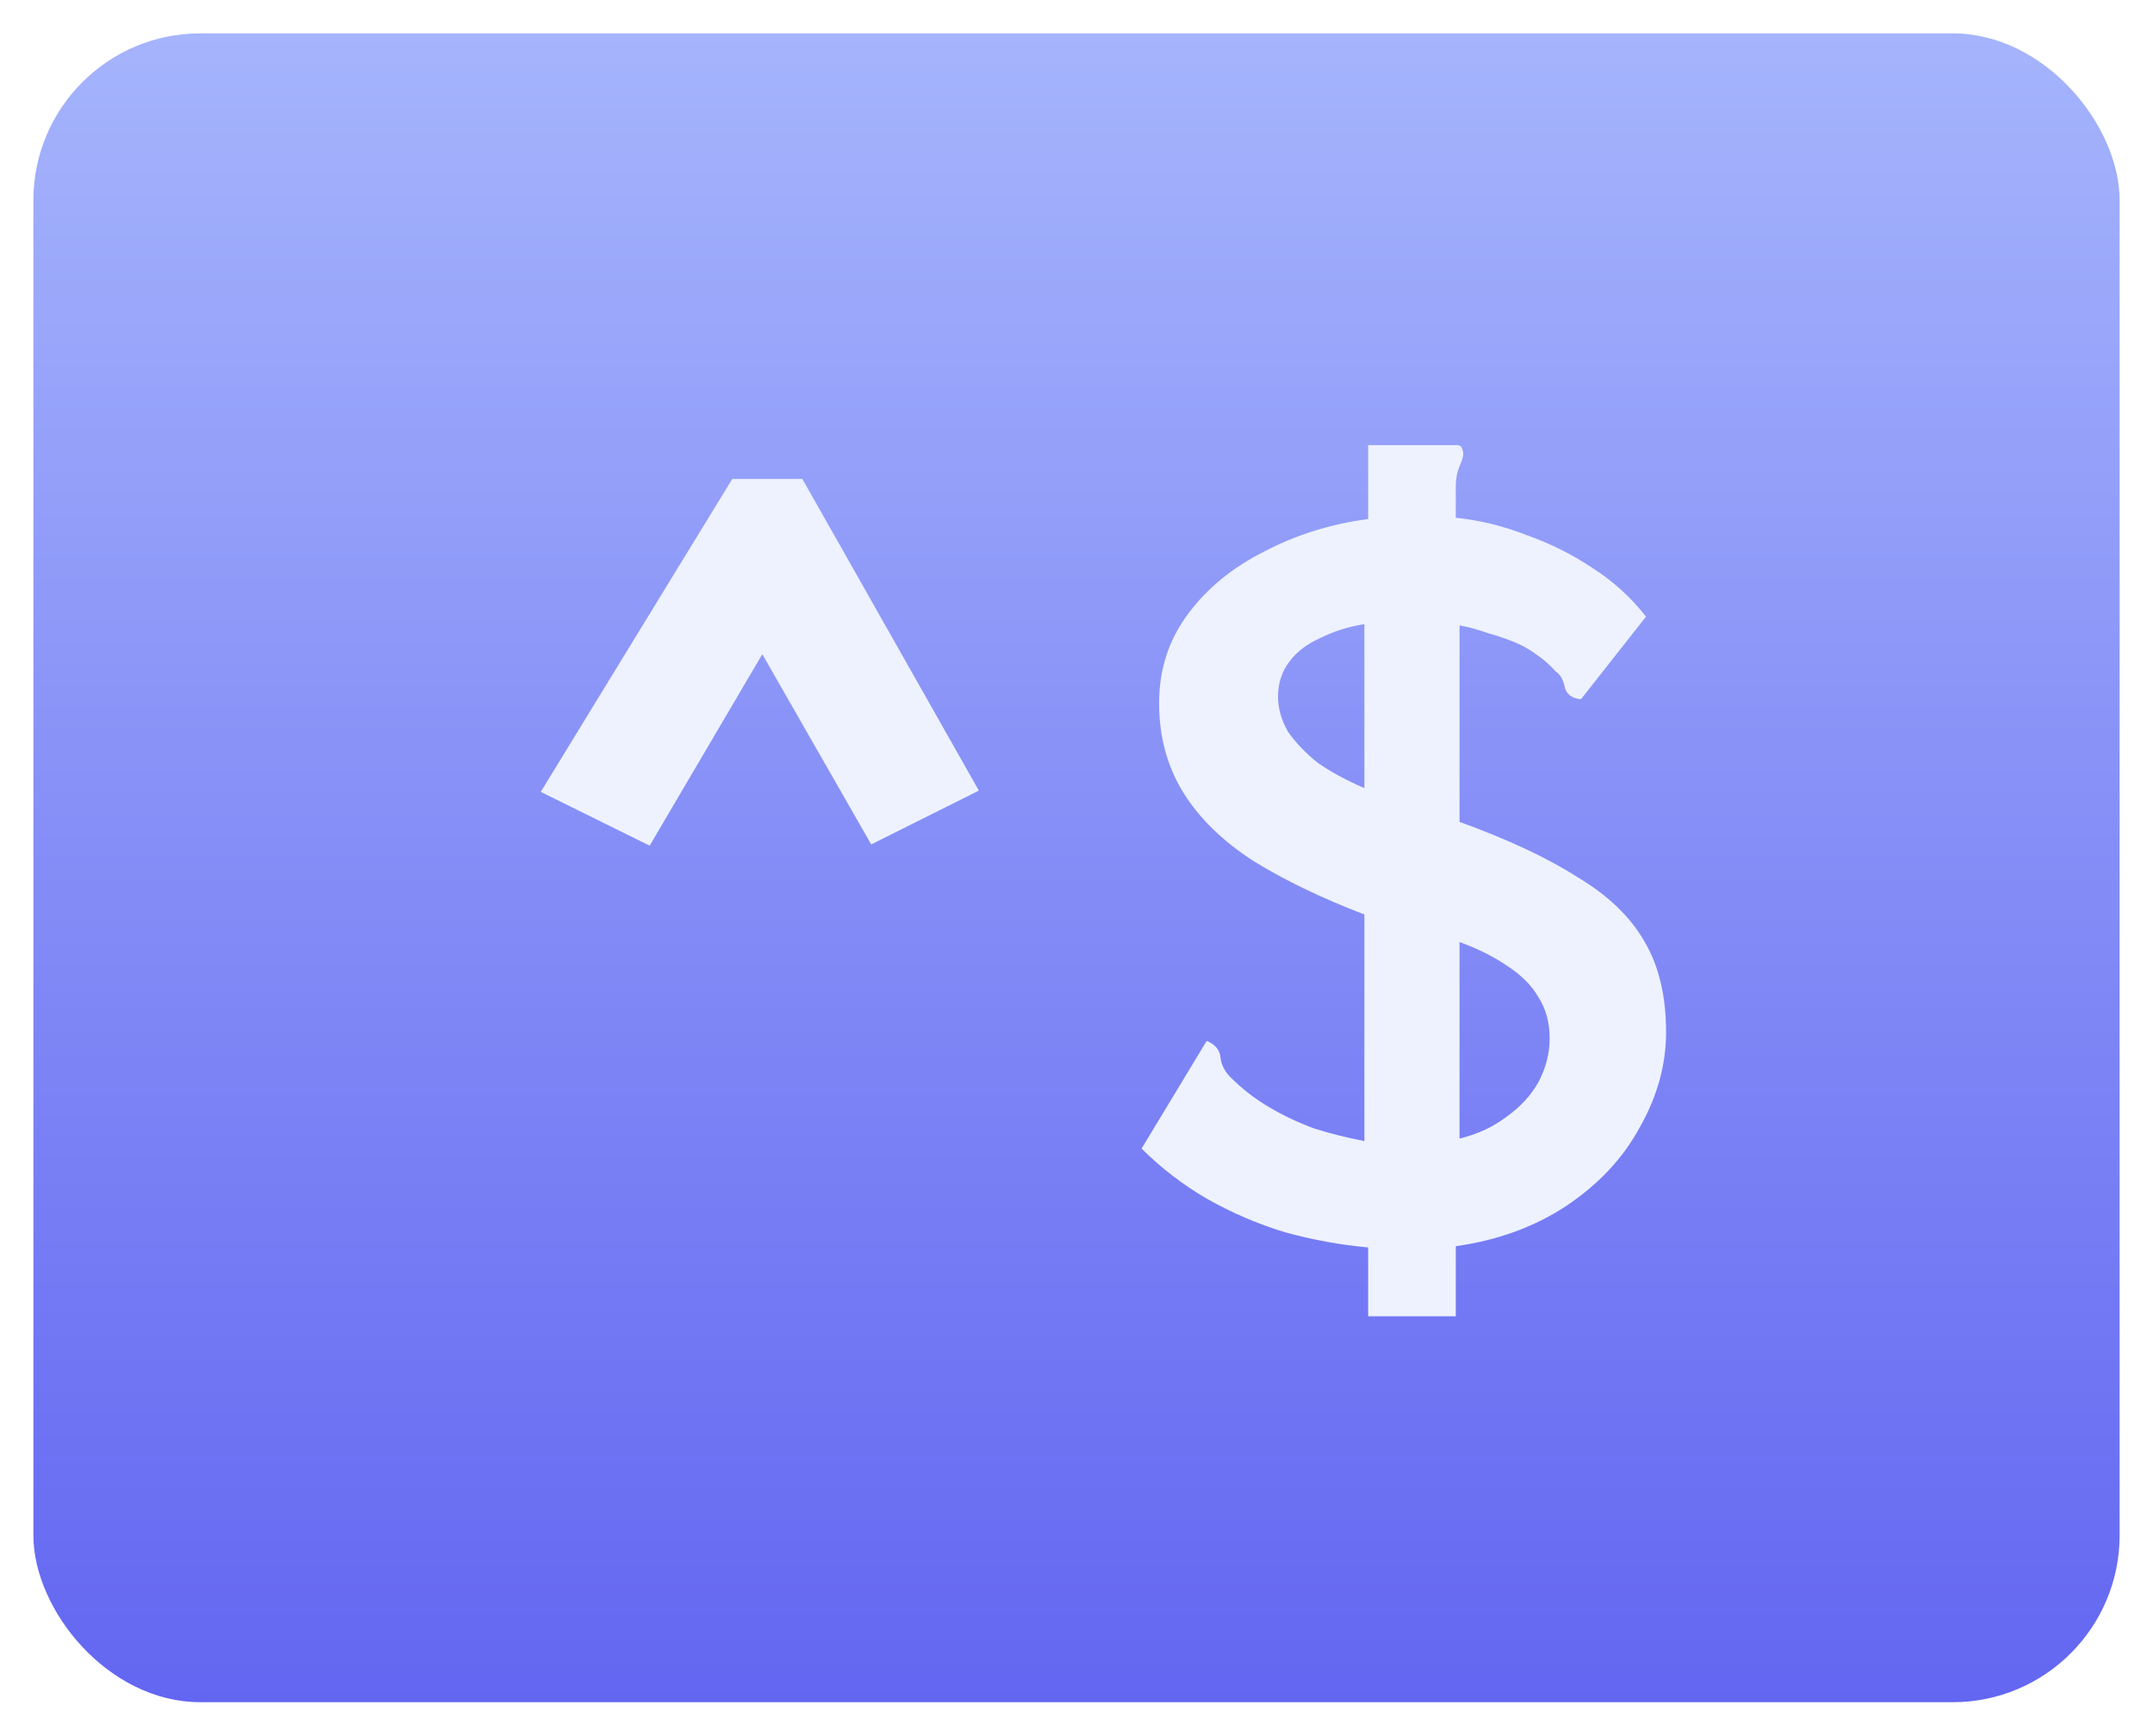 <svg width="258" height="208" viewBox="0 0 258 208" fill="none" xmlns="http://www.w3.org/2000/svg">
<g filter="url(#filter0_d_810_36)">
<rect x="4" width="250" height="200" rx="20" fill="url(#paint0_linear_810_36)"/>
</g>
<g filter="url(#filter1_d_810_36)">
<path d="M77.85 97.35L64.8 90.9L87.75 53.4H96.15L117.3 90.75L104.4 97.2L91.35 74.4L77.85 97.35ZM163.95 153.75V145.5C160.65 145.2 157.35 144.6 154.05 143.7C150.75 142.7 147.6 141.35 144.6 139.65C141.7 137.95 139.1 135.95 136.8 133.65L144.6 120.75C145.6 121.15 146.15 121.8 146.25 122.7C146.35 123.6 146.75 124.4 147.45 125.1C148.85 126.5 150.4 127.7 152.1 128.7C153.8 129.7 155.6 130.55 157.5 131.25C159.4 131.85 161.4 132.35 163.5 132.75V105.6C158.3 103.6 153.85 101.45 150.15 99.15C146.45 96.75 143.65 94 141.75 90.9C139.85 87.8 138.9 84.25 138.9 80.25C138.9 76.25 140.05 72.7 142.35 69.6C144.65 66.5 147.7 64 151.5 62.1C155.3 60.1 159.45 58.8 163.95 58.2V49.35H174.75C175.05 49.45 175.2 49.6 175.2 49.8C175.3 50 175.35 50.2 175.35 50.4C175.35 50.7 175.2 51.2 174.9 51.9C174.6 52.6 174.45 53.4 174.45 54.3V58.05C177.35 58.35 180.2 59.05 183 60.15C185.8 61.15 188.4 62.45 190.8 64.05C193.3 65.65 195.45 67.6 197.25 69.9L189.45 79.8C188.35 79.7 187.7 79.2 187.5 78.3C187.3 77.4 186.95 76.8 186.45 76.5C185.75 75.7 184.95 75 184.05 74.4C183.25 73.8 182.35 73.3 181.35 72.9C180.35 72.5 179.3 72.15 178.2 71.85C177.1 71.45 176 71.15 174.9 70.95V94.5C180.7 96.6 185.4 98.8 189 101.1C192.7 103.3 195.4 105.9 197.1 108.9C198.8 111.8 199.65 115.4 199.65 119.7C199.65 123.6 198.6 127.4 196.5 131.1C194.5 134.8 191.55 137.95 187.65 140.55C183.85 143.05 179.45 144.65 174.45 145.35V153.75H163.95ZM174.9 132.45C177 131.95 178.85 131.1 180.45 129.9C182.15 128.7 183.45 127.3 184.35 125.7C185.25 124 185.7 122.25 185.7 120.45C185.7 118.55 185.25 116.9 184.35 115.5C183.55 114.1 182.3 112.85 180.6 111.75C179 110.65 177.1 109.7 174.9 108.9V132.45ZM163.5 90.45V70.8C161.6 71.1 159.85 71.65 158.25 72.45C156.65 73.15 155.4 74.1 154.5 75.3C153.6 76.5 153.15 77.9 153.15 79.5C153.15 80.9 153.55 82.3 154.35 83.7C155.25 85 156.45 86.25 157.95 87.45C159.55 88.55 161.4 89.55 163.5 90.45Z" fill="#EEF2FF"/>
</g>
<defs>
<filter id="filter0_d_810_36" x="0" y="0" width="258" height="208" filterUnits="userSpaceOnUse" color-interpolation-filters="sRGB">
<feFlood flood-opacity="0" result="BackgroundImageFix"/>
<feColorMatrix in="SourceAlpha" type="matrix" values="0 0 0 0 0 0 0 0 0 0 0 0 0 0 0 0 0 0 127 0" result="hardAlpha"/>
<feOffset dy="4"/>
<feGaussianBlur stdDeviation="2"/>
<feComposite in2="hardAlpha" operator="out"/>
<feColorMatrix type="matrix" values="0 0 0 0 0 0 0 0 0 0 0 0 0 0 0 0 0 0 0.25 0"/>
<feBlend mode="normal" in2="BackgroundImageFix" result="effect1_dropShadow_810_36"/>
<feBlend mode="normal" in="SourceGraphic" in2="effect1_dropShadow_810_36" result="shape"/>
</filter>
<filter id="filter1_d_810_36" x="60.8" y="49.35" width="142.85" height="112.4" filterUnits="userSpaceOnUse" color-interpolation-filters="sRGB">
<feFlood flood-opacity="0" result="BackgroundImageFix"/>
<feColorMatrix in="SourceAlpha" type="matrix" values="0 0 0 0 0 0 0 0 0 0 0 0 0 0 0 0 0 0 127 0" result="hardAlpha"/>
<feOffset dy="4"/>
<feGaussianBlur stdDeviation="2"/>
<feComposite in2="hardAlpha" operator="out"/>
<feColorMatrix type="matrix" values="0 0 0 0 0 0 0 0 0 0 0 0 0 0 0 0 0 0 0.25 0"/>
<feBlend mode="normal" in2="BackgroundImageFix" result="effect1_dropShadow_810_36"/>
<feBlend mode="normal" in="SourceGraphic" in2="effect1_dropShadow_810_36" result="shape"/>
</filter>
<linearGradient id="paint0_linear_810_36" x1="129" y1="0" x2="129" y2="200" gradientUnits="userSpaceOnUse">
<stop stop-color="#A5B4FC"/>
<stop offset="1" stop-color="#6366F1"/>
</linearGradient>
</defs>
</svg>
